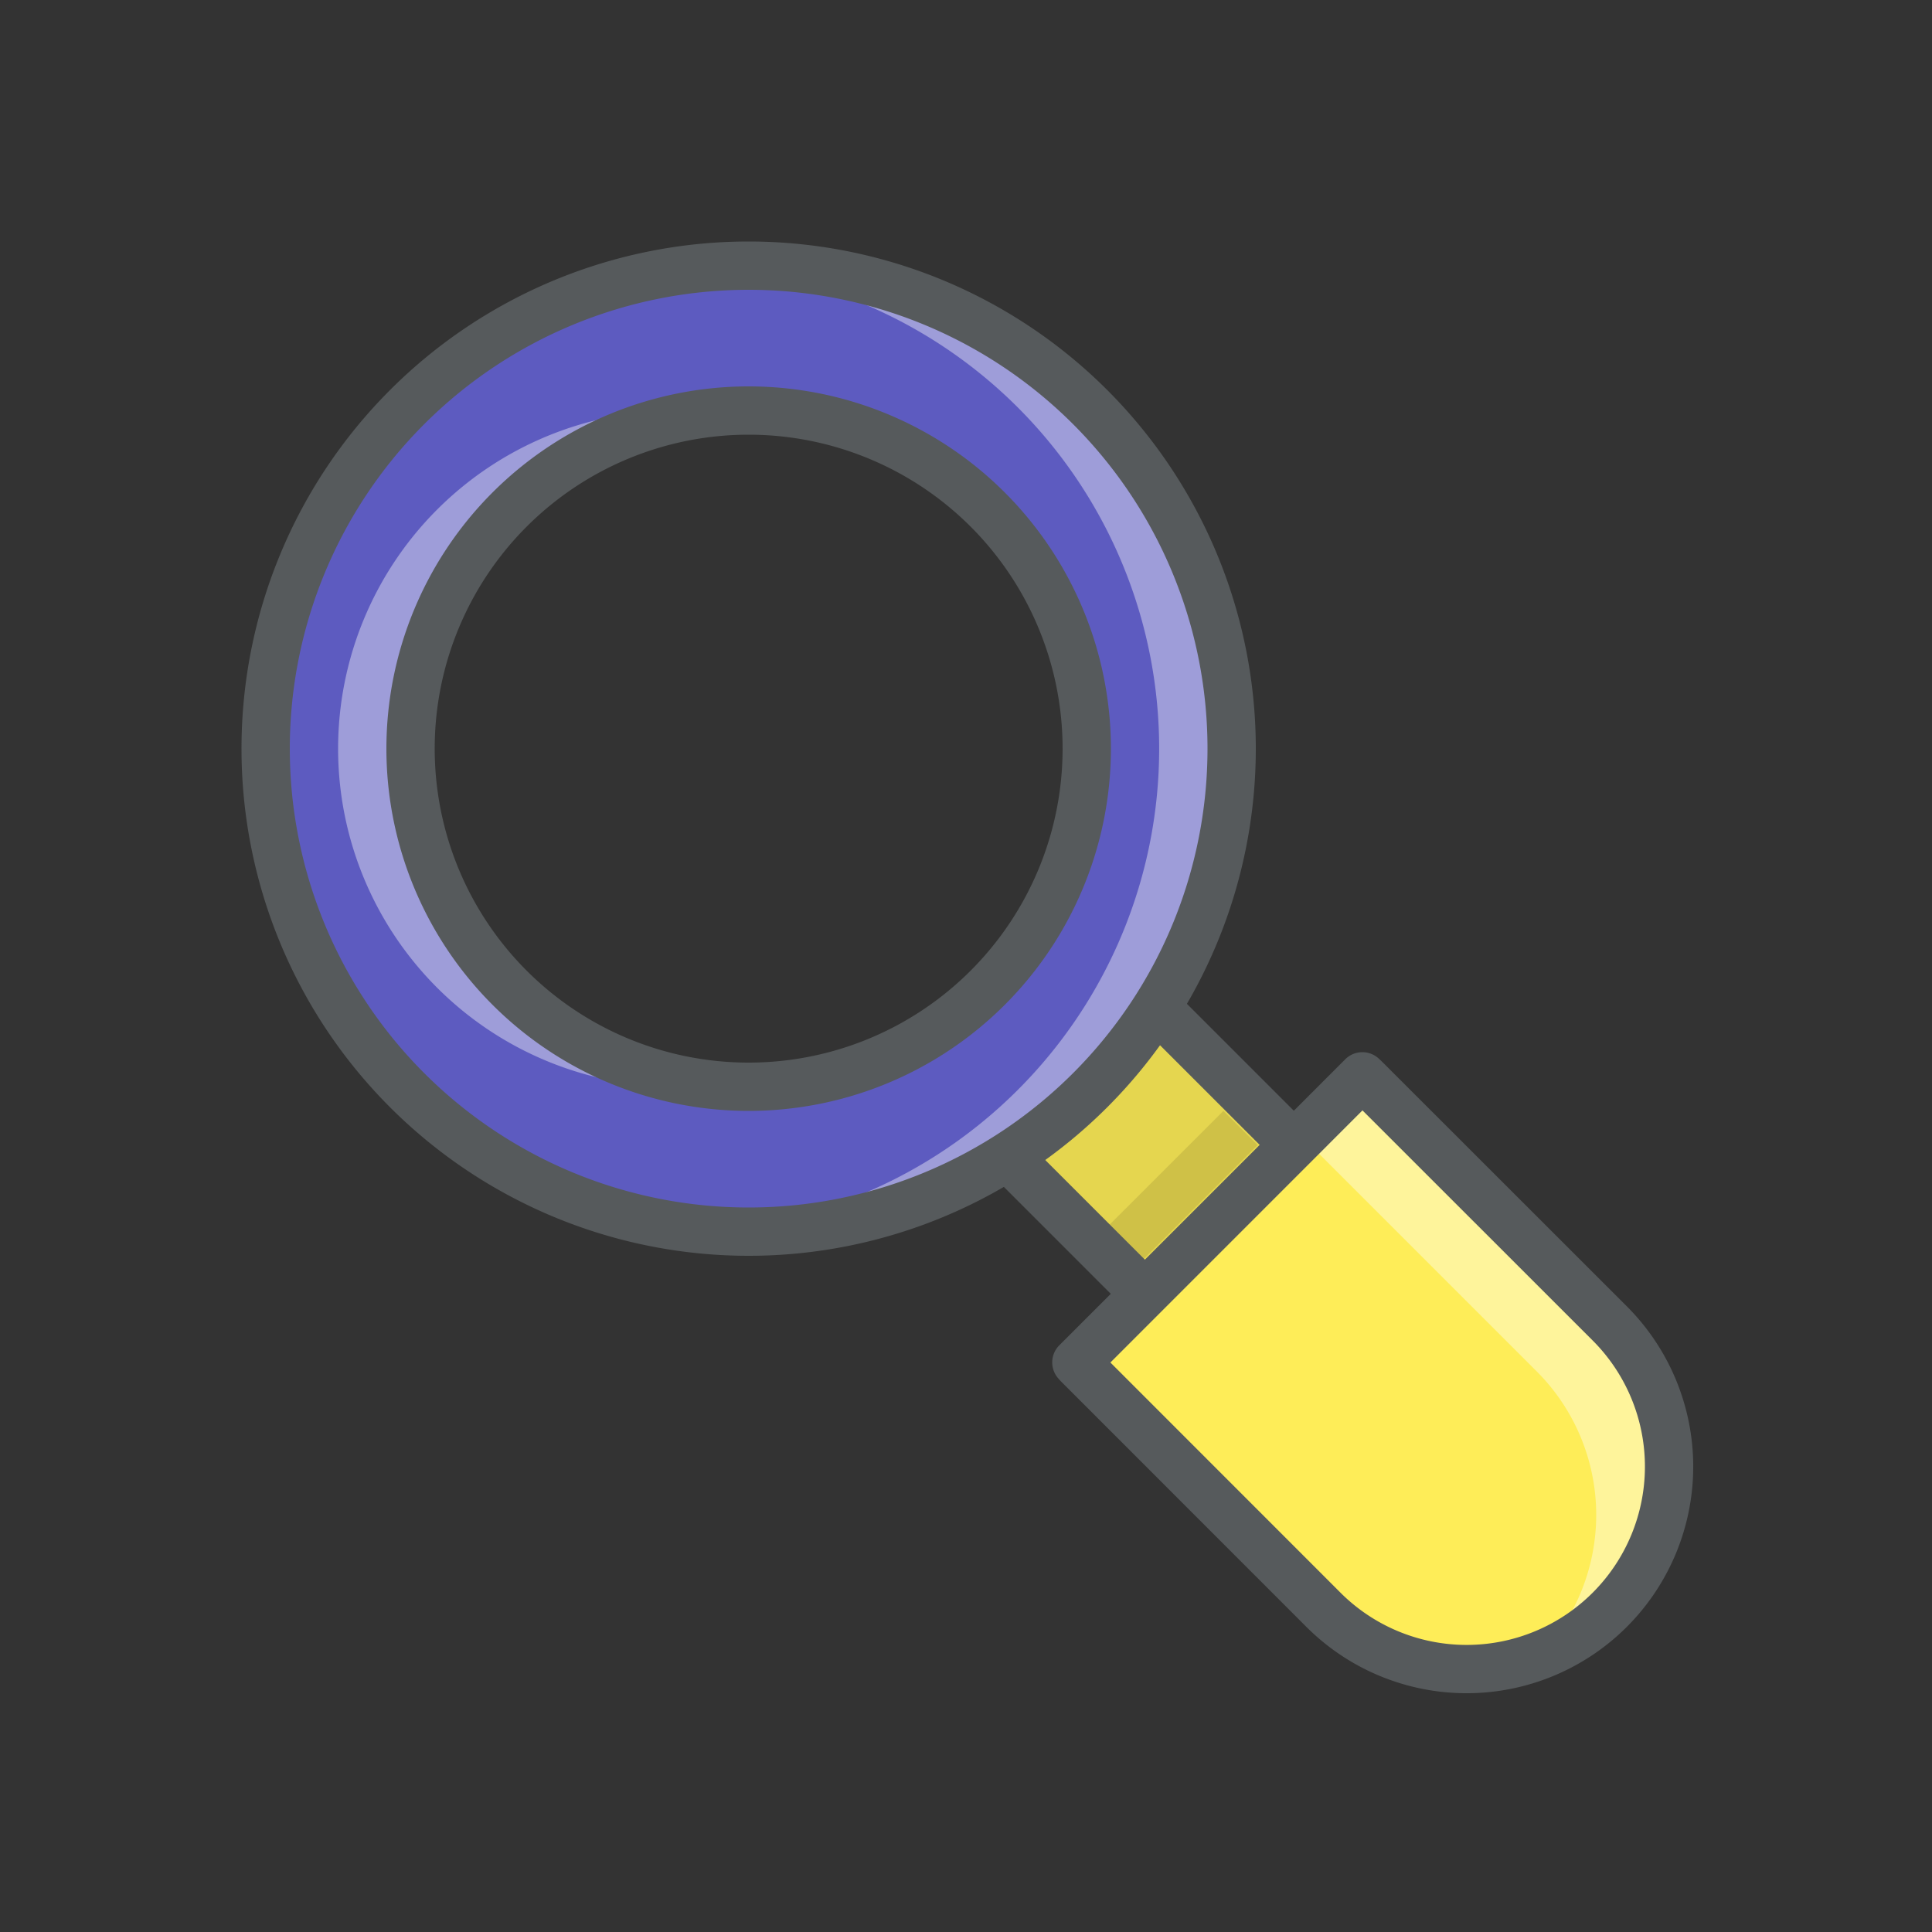 <svg xmlns="http://www.w3.org/2000/svg" height="80" width="80" viewBox="0 0 80 80">
  <rect x="0" y="0" width="80" height="80" fill="#333333" stroke="none"/>
  <g style="isolation:isolate;">
    <g>
      <rect x="39.093" y="42.833" width="16.202" height="8.721" rx="4.36" ry="4.36" transform="rotate(45 47.194 47.194)" style="fill:#e5d64f;"></rect>
      <path d="M45 51.656L50.66 46l1.414 1.414-5.657 5.657z" style="opacity:0.1;mix-blend-mode:multiply;"></path>
      <rect x="39.093" y="42.833" width="16.202" height="8.721" rx="4.36" ry="4.36" transform="rotate(45 47.194 47.194)" style="fill:none;stroke:#565a5c;stroke-width:2px;stroke-miterlimit:10;"></rect>
      <path d="M31 11a20 20 0 1 0 20 20 20 20 0 0 0-20-20zm0 34a14 14 0 1 1 14-14 14 14 0 0 1-14 14z" style="fill:#5d5bc0;"></path>
      <g style="opacity:0.4;mix-blend-mode:lighten;">
        <path d="M31 11c-.506 0-1 .04-1.5.076a19.98 19.98 0 0 1 0 39.85c.5.036.994.075 1.5.075a20 20 0 0 0 0-40zM29.5 17.083A14.156 14.156 0 0 0 28 17a14 14 0 0 0 0 28 14.156 14.156 0 0 0 1.5-.083 14 14 0 0 1 0-27.834z" style="fill:#fff;"></path>
      </g>
      <path d="M31 11a20 20 0 1 0 20 20 20 20 0 0 0-20-20zm0 34a14 14 0 1 1 14-14 14 14 0 0 1-14 14z" style="fill:none;stroke:#565a5c;stroke-width:2px;stroke-miterlimit:10;"></path>
      <path d="M66.657 54.8L56.49 44.638c-.025-.025-.052-.045-.077-.07L44.57 56.414c.023.025.044.052.068.077L54.8 66.657A8.38 8.38 0 0 0 66.657 54.8z" style="fill:#feed58;"></path>
      <path d="M66.657 54.8L56.49 44.638c-.025-.025-.052-.045-.077-.07l-2.5 2.5 9.74 9.74a8.4 8.4 0 0 1 .113 11.728 8.3 8.3 0 0 0 2.887-1.875 8.4 8.4 0 0 0 .004-11.86z" style="opacity:0.4;mix-blend-mode:lighten;fill:#fff;"></path>
      <path d="M66.657 54.8L56.49 44.638c-.025-.025-.052-.045-.077-.07L44.57 56.414c.023.025.044.052.068.077L54.8 66.657A8.38 8.38 0 0 0 66.657 54.8z" style="fill:none;stroke:#565a5c;stroke-width:2px;stroke-linecap:round;stroke-linejoin:round;"></path>
    </g>
  </g>
</svg>
